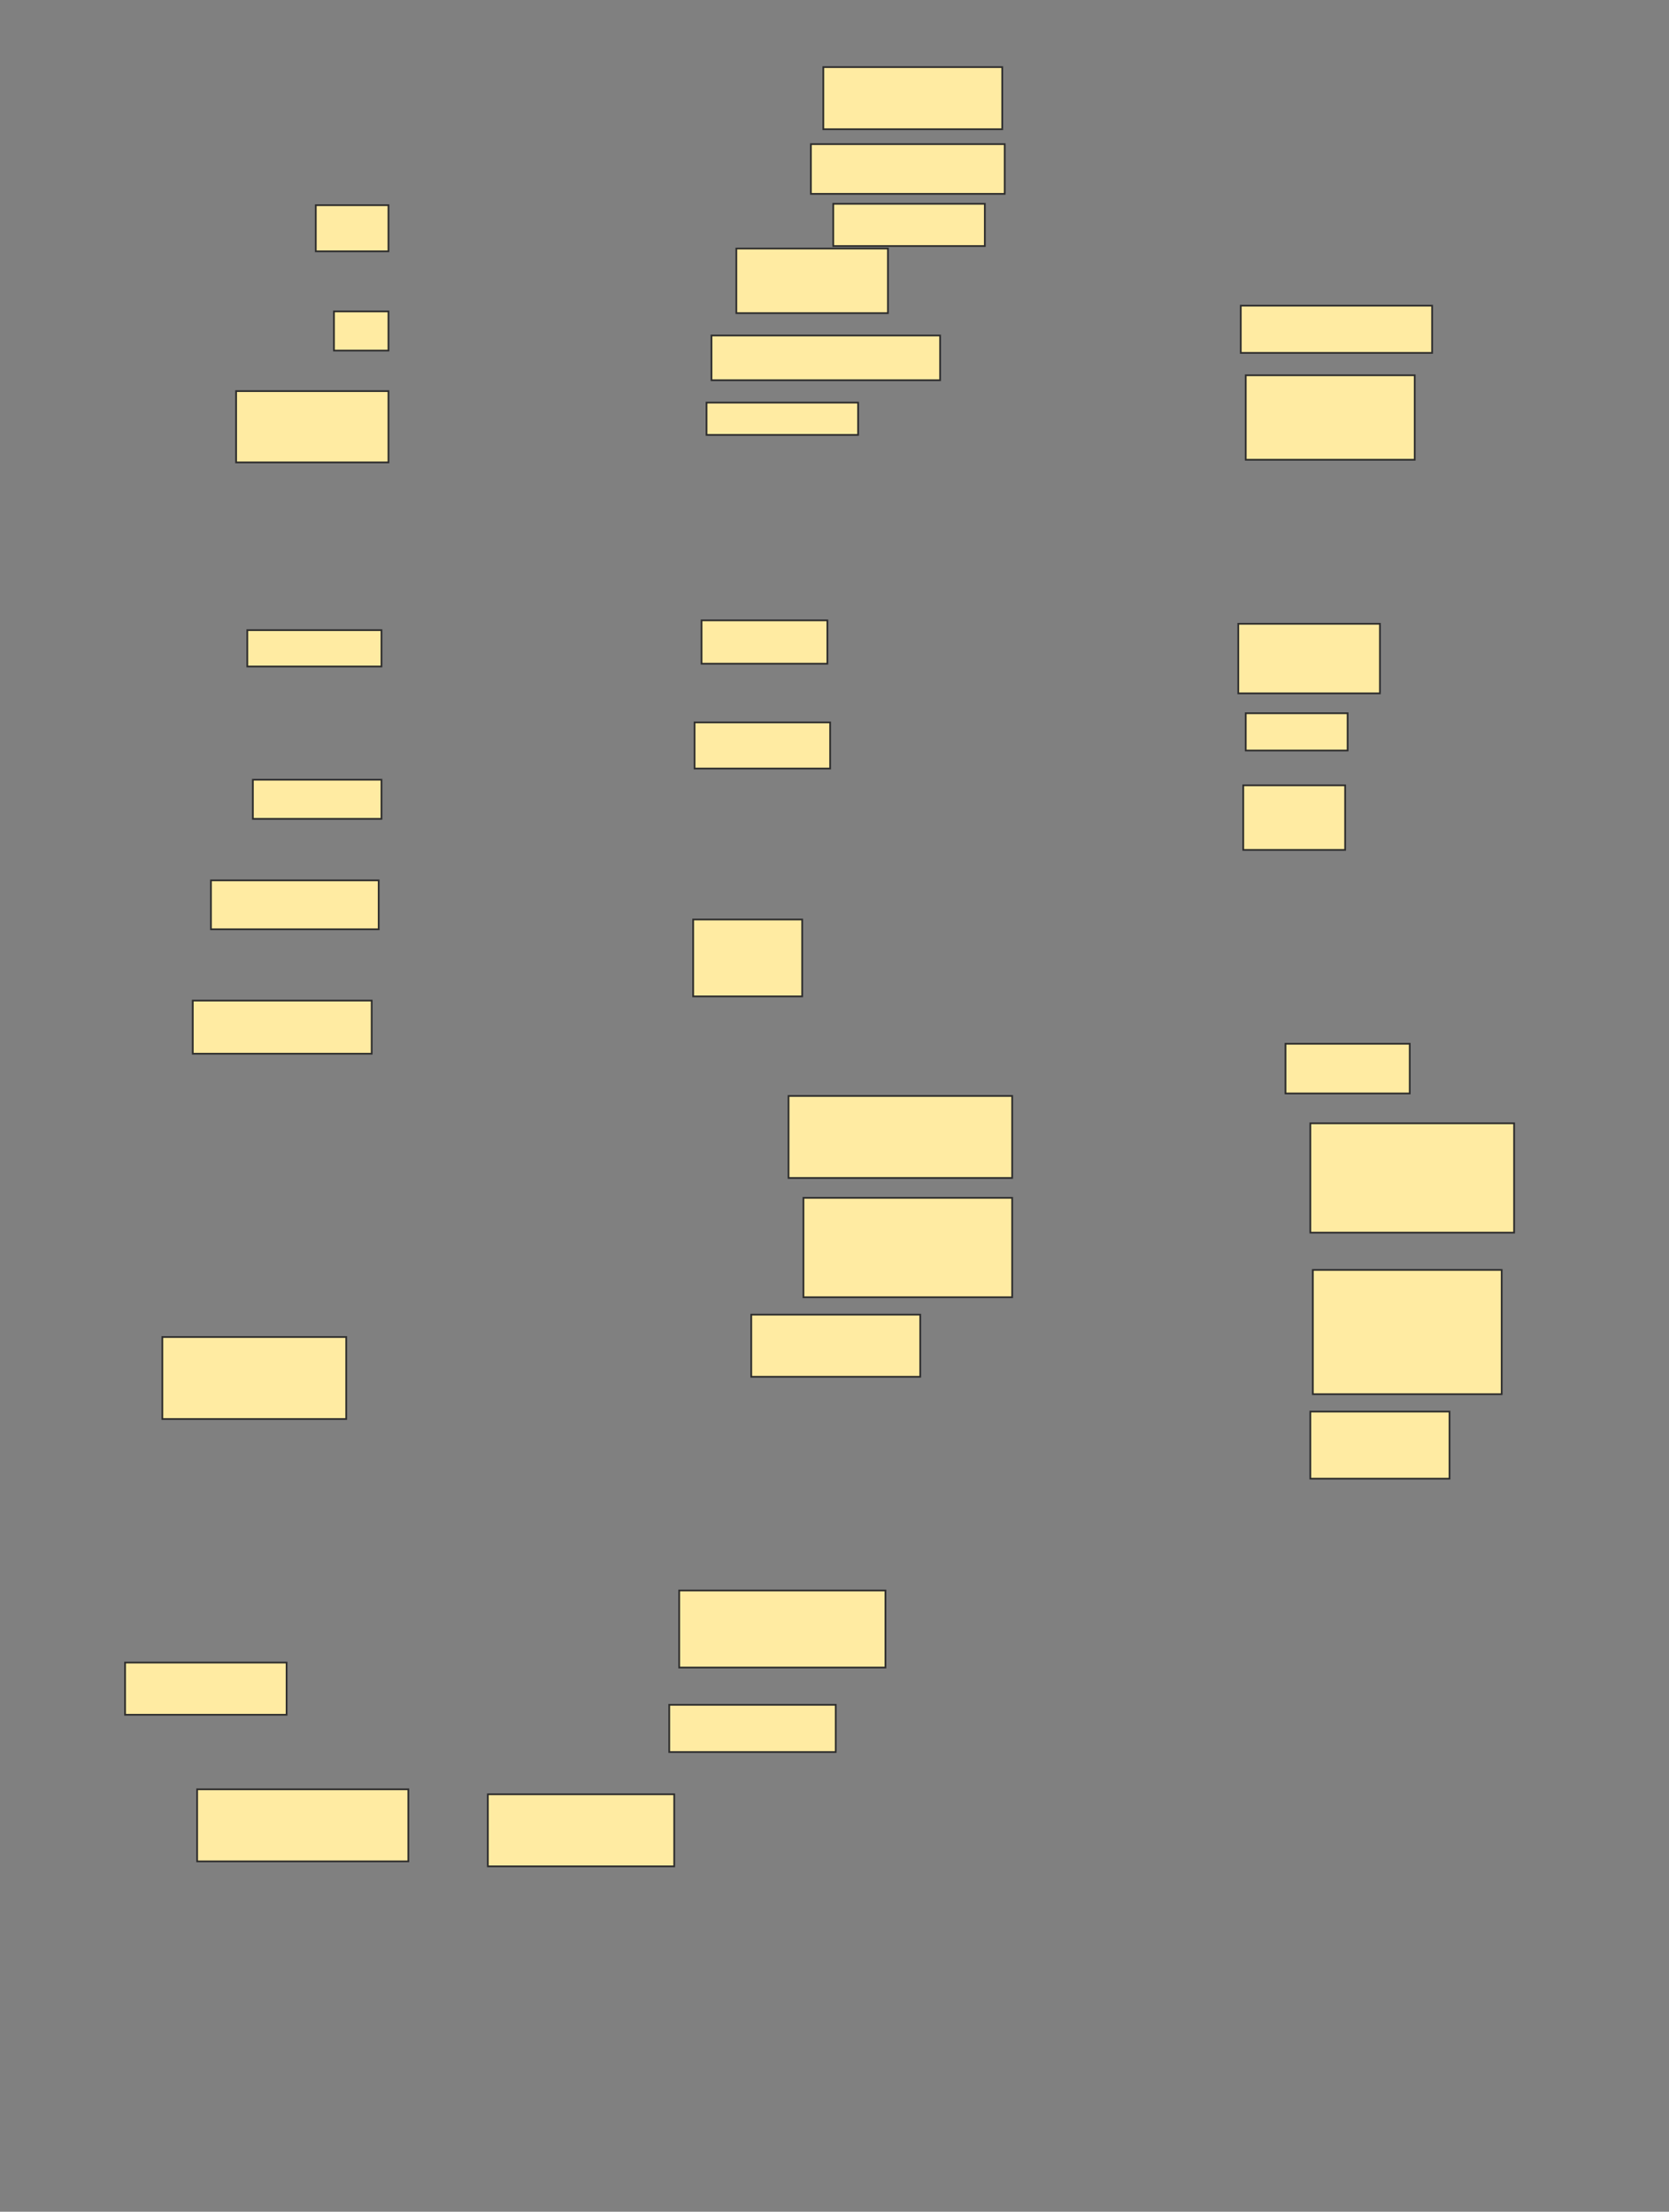 <svg xmlns="http://www.w3.org/2000/svg" width="966" height="1280">
 <rect width="100%" height="100%" fill="#808080" stroke="none"/>
 <!-- Created with Image Occlusion Enhanced -->
 <g>
  <title>Labels</title>
 </g>
 <g>
  <title>Masks</title>
  <rect id="2522b467e6d34b6d9a9dbb9cca5f48f3-ao-1" height="35.955" width="103.551" y="38.839" x="476.525" stroke="#2D2D2D" fill="#FFEBA2"/>
  <rect id="2522b467e6d34b6d9a9dbb9cca5f48f3-ao-2" height="28.764" width="112.18" y="83.423" x="469.334" stroke="#2D2D2D" fill="#FFEBA2"/>
  
  <rect id="2522b467e6d34b6d9a9dbb9cca5f48f3-ao-3" height="24.45" width="87.731" y="117.94" x="482.278" stroke="#2D2D2D" fill="#FFEBA2"/>
  <rect id="2522b467e6d34b6d9a9dbb9cca5f48f3-ao-4" height="27.326" width="110.742" y="176.907" x="718.144" stroke="#2D2D2D" fill="#FFEBA2"/>
  <rect id="2522b467e6d34b6d9a9dbb9cca5f48f3-ao-5" height="48.899" width="97.798" y="217.177" x="721.021" stroke="#2D2D2D" fill="#FFEBA2"/>
  <rect stroke="#2D2D2D" id="2522b467e6d34b6d9a9dbb9cca5f48f3-ao-6" height="40.27" width="81.978" y="360.998" x="716.706" fill="#FFEBA2"/>
  <rect id="2522b467e6d34b6d9a9dbb9cca5f48f3-ao-7" height="21.573" width="58.967" y="412.773" x="721.021" stroke-linecap="null" stroke-linejoin="null" stroke-dasharray="null" stroke="#2D2D2D" fill="#FFEBA2"/>
  <rect id="2522b467e6d34b6d9a9dbb9cca5f48f3-ao-8" height="37.393" width="58.967" y="454.482" x="719.582" stroke-linecap="null" stroke-linejoin="null" stroke-dasharray="null" stroke="#2D2D2D" fill="#FFEBA2"/>
  <rect id="2522b467e6d34b6d9a9dbb9cca5f48f3-ao-9" height="28.764" width="71.911" y="604.055" x="744.032" stroke-linecap="null" stroke-linejoin="null" stroke-dasharray="null" stroke="#2D2D2D" fill="#FFEBA2"/>
  <rect id="2522b467e6d34b6d9a9dbb9cca5f48f3-ao-10" height="63.281" width="117.933" y="650.078" x="758.414" stroke-linecap="null" stroke-linejoin="null" stroke-dasharray="null" stroke="#2D2D2D" fill="#FFEBA2"/>
  <rect stroke="#2D2D2D" id="2522b467e6d34b6d9a9dbb9cca5f48f3-ao-11" height="71.911" width="109.304" y="734.933" x="759.852" stroke-linecap="null" stroke-linejoin="null" stroke-dasharray="null" fill="#FFEBA2"/>
  <rect id="2522b467e6d34b6d9a9dbb9cca5f48f3-ao-12" height="38.832" width="80.54" y="816.911" x="758.414" stroke-linecap="null" stroke-linejoin="null" stroke-dasharray="null" stroke="#2D2D2D" fill="#FFEBA2"/>
  <rect stroke="#2D2D2D" id="2522b467e6d34b6d9a9dbb9cca5f48f3-ao-13" height="35.955" width="97.798" y="760.82" x="434.817" stroke-linecap="null" stroke-linejoin="null" stroke-dasharray="null" fill="#FFEBA2"/>
  <rect id="2522b467e6d34b6d9a9dbb9cca5f48f3-ao-14" height="57.528" width="120.81" y="693.224" x="465.019" stroke-linecap="null" stroke-linejoin="null" stroke-dasharray="null" stroke="#2D2D2D" fill="#FFEBA2"/>
  <rect id="2522b467e6d34b6d9a9dbb9cca5f48f3-ao-15" height="47.461" width="129.439" y="634.258" x="456.39" stroke-linecap="null" stroke-linejoin="null" stroke-dasharray="null" stroke="#2D2D2D" fill="#FFEBA2"/>
  
  <rect id="2522b467e6d34b6d9a9dbb9cca5f48f3-ao-17" height="37.393" width="87.731" y="143.828" x="426.187" stroke-linecap="null" stroke-linejoin="null" stroke-dasharray="null" stroke="#2D2D2D" fill="#FFEBA2"/>
  
  <rect id="2522b467e6d34b6d9a9dbb9cca5f48f3-ao-18" height="25.888" width="132.315" y="194.165" x="411.805" stroke-linecap="null" stroke-linejoin="null" stroke-dasharray="null" stroke="#2D2D2D" fill="#FFEBA2"/>
  <rect id="2522b467e6d34b6d9a9dbb9cca5f48f3-ao-19" height="18.697" width="87.731" y="232.997" x="408.929" stroke-linecap="null" stroke-linejoin="null" stroke-dasharray="null" stroke="#2D2D2D" fill="#FFEBA2"/>
  <rect id="2522b467e6d34b6d9a9dbb9cca5f48f3-ao-20" height="26.697" width="42.068" y="118.749" x="182.77" stroke-linecap="null" stroke-linejoin="null" stroke-dasharray="null" stroke="#2D2D2D" fill="#FFEBA2"/>
  <rect id="2522b467e6d34b6d9a9dbb9cca5f48f3-ao-21" height="22.652" width="31.551" y="180.233" x="193.287" stroke-linecap="null" stroke-linejoin="null" stroke-dasharray="null" stroke="#2D2D2D" fill="#FFEBA2"/>
  <rect id="2522b467e6d34b6d9a9dbb9cca5f48f3-ao-22" height="41.259" width="88.18" y="226.345" x="136.658" stroke-linecap="null" stroke-linejoin="null" stroke-dasharray="null" stroke="#2D2D2D" fill="#FFEBA2"/>
  <rect id="2522b467e6d34b6d9a9dbb9cca5f48f3-ao-23" height="21.034" width="77.663" y="364.683" x="143.13" stroke-linecap="null" stroke-linejoin="null" stroke-dasharray="null" stroke="#2D2D2D" fill="#FFEBA2"/>
  <rect id="2522b467e6d34b6d9a9dbb9cca5f48f3-ao-24" height="25.079" width="72.809" y="359.02" x="406.053" stroke-linecap="null" stroke-linejoin="null" stroke-dasharray="null" stroke="#2D2D2D" fill="#FFEBA2"/>
  <rect id="2522b467e6d34b6d9a9dbb9cca5f48f3-ao-25" height="26.697" width="78.472" y="418.077" x="402.008" stroke-linecap="null" stroke-linejoin="null" stroke-dasharray="null" stroke="#2D2D2D" fill="#FFEBA2"/>
  <rect id="2522b467e6d34b6d9a9dbb9cca5f48f3-ao-26" height="44.495" width="63.101" y="532.145" x="401.199" stroke-linecap="null" stroke-linejoin="null" stroke-dasharray="null" stroke="#2D2D2D" fill="#FFEBA2"/>
  <rect id="2522b467e6d34b6d9a9dbb9cca5f48f3-ao-27" height="28.315" width="97.079" y="509.493" x="122.096" stroke-linecap="null" stroke-linejoin="null" stroke-dasharray="null" stroke="#2D2D2D" fill="#FFEBA2"/>
  <rect id="2522b467e6d34b6d9a9dbb9cca5f48f3-ao-28" height="22.652" width="74.427" y="451.245" x="146.366" stroke-linecap="null" stroke-linejoin="null" stroke-dasharray="null" stroke="#2D2D2D" fill="#FFEBA2"/>
  <rect id="2522b467e6d34b6d9a9dbb9cca5f48f3-ao-29" height="30.742" width="103.551" y="579.066" x="111.579" stroke-linecap="null" stroke-linejoin="null" stroke-dasharray="null" stroke="#2D2D2D" fill="#FFEBA2"/>
  <rect id="2522b467e6d34b6d9a9dbb9cca5f48f3-ao-30" height="47.461" width="106.428" y="773.764" x="93.961" stroke-linecap="null" stroke-linejoin="null" stroke-dasharray="null" stroke="#2D2D2D" fill="#FFEBA2"/>
  <rect id="2522b467e6d34b6d9a9dbb9cca5f48f3-ao-31" height="44.585" width="119.371" y="920.462" x="393.109" stroke-linecap="null" stroke-linejoin="null" stroke-dasharray="null" stroke="#2D2D2D" fill="#FFEBA2"/>
  <rect id="2522b467e6d34b6d9a9dbb9cca5f48f3-ao-32" height="27.326" width="96.36" y="986.619" x="387.356" stroke-linecap="null" stroke-linejoin="null" stroke-dasharray="null" stroke="#2D2D2D" fill="#FFEBA2"/>
  <rect id="2522b467e6d34b6d9a9dbb9cca5f48f3-ao-33" height="41.708" width="107.866" y="1038.395" x="282.366" stroke-linecap="null" stroke-linejoin="null" stroke-dasharray="null" stroke="#2D2D2D" fill="#FFEBA2"/>
  <rect id="2522b467e6d34b6d9a9dbb9cca5f48f3-ao-34" height="41.708" width="122.248" y="1035.518" x="114.096" stroke-linecap="null" stroke-linejoin="null" stroke-dasharray="null" stroke="#2D2D2D" fill="#FFEBA2"/>
  <rect id="2522b467e6d34b6d9a9dbb9cca5f48f3-ao-35" height="30.202" width="93.484" y="962.17" x="72.388" stroke-linecap="null" stroke-linejoin="null" stroke-dasharray="null" stroke="#2D2D2D" fill="#FFEBA2"/>
 </g>
</svg>